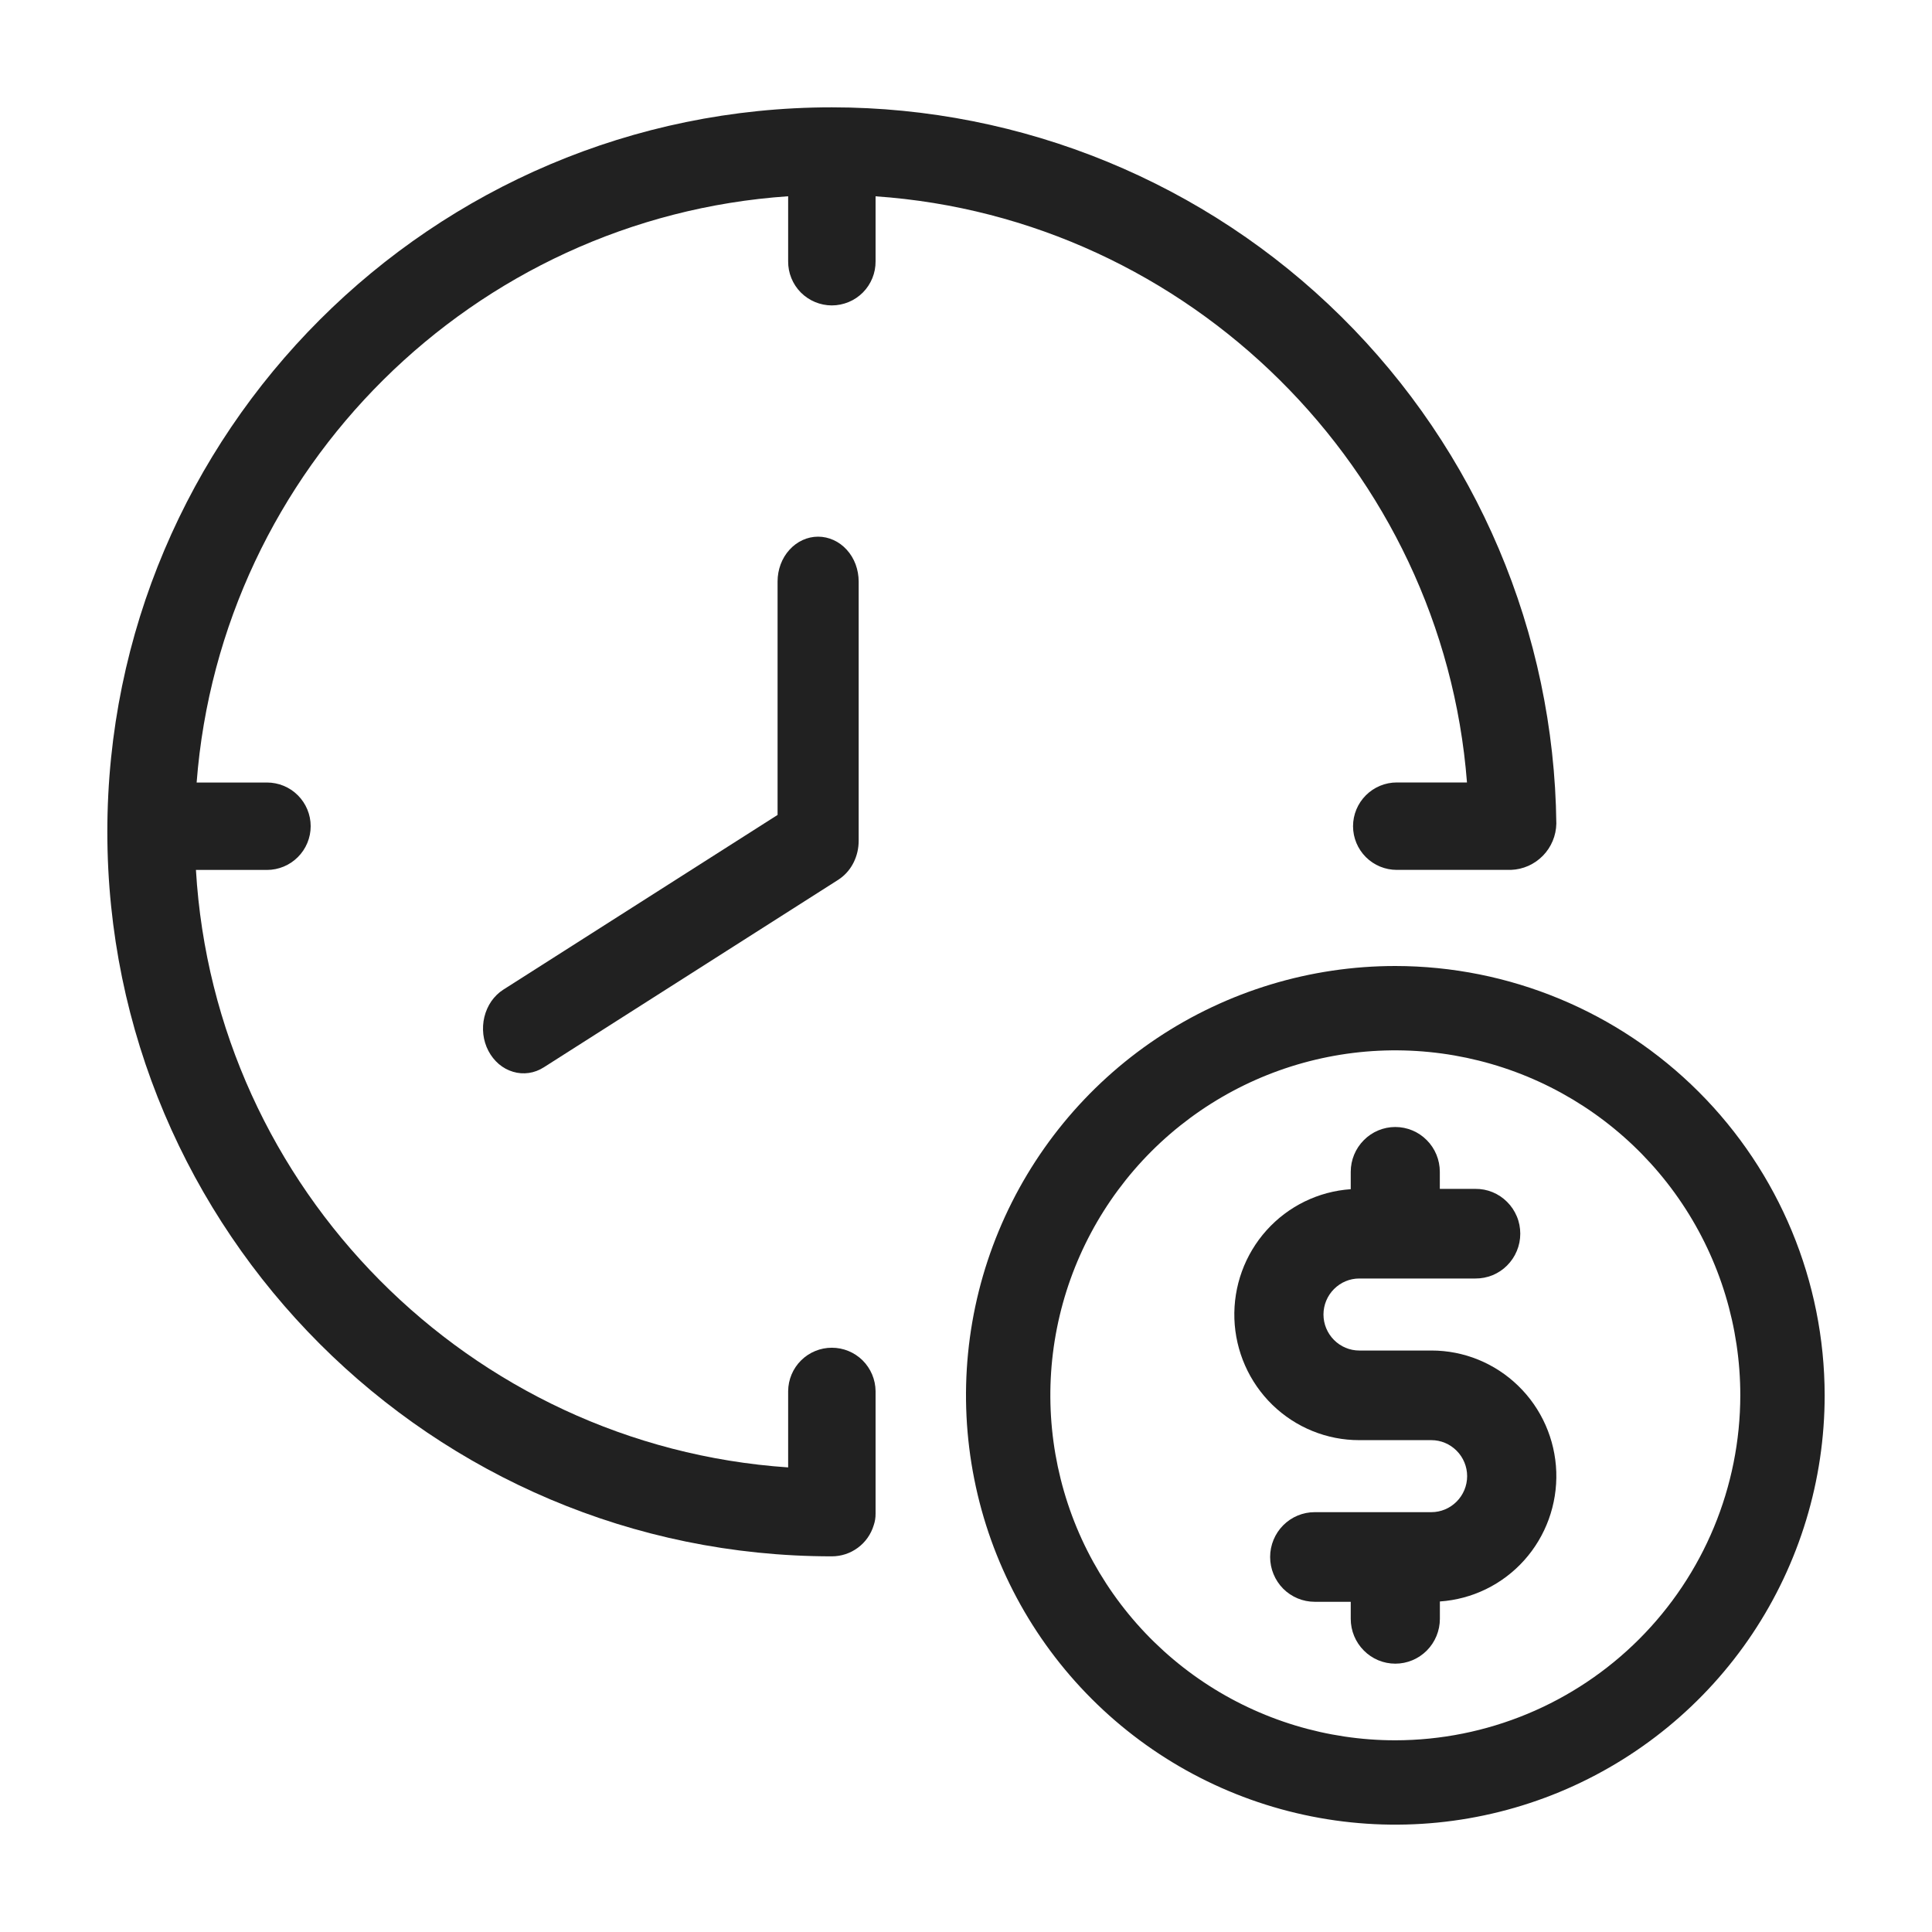<svg width="36" height="36" viewBox="0 0 36 36" fill="none" xmlns="http://www.w3.org/2000/svg">
<path d="M26.671 25.165H25.328C25.151 25.165 24.982 25.094 24.857 24.968C24.732 24.842 24.661 24.672 24.661 24.494C24.661 24.316 24.732 24.145 24.857 24.02C24.982 23.894 25.151 23.823 25.328 23.823H27.491C27.6 23.824 27.709 23.803 27.811 23.762C27.912 23.72 28.005 23.659 28.082 23.581C28.16 23.503 28.222 23.411 28.264 23.309C28.307 23.207 28.328 23.098 28.328 22.988C28.328 22.878 28.307 22.768 28.264 22.666C28.222 22.565 28.16 22.472 28.082 22.395C28.005 22.317 27.912 22.256 27.811 22.214C27.709 22.172 27.6 22.152 27.491 22.153H26.829V21.835C26.829 21.614 26.742 21.401 26.586 21.245C26.431 21.088 26.22 21 25.999 21C25.779 21 25.568 21.088 25.413 21.245C25.257 21.401 25.169 21.614 25.169 21.835V22.159C24.567 22.2 24.004 22.475 23.6 22.925C23.195 23.376 22.981 23.967 23.001 24.574C23.022 25.181 23.276 25.756 23.71 26.178C24.145 26.6 24.725 26.836 25.328 26.835H26.671C26.848 26.835 27.017 26.906 27.142 27.032C27.267 27.157 27.338 27.328 27.338 27.506C27.338 27.684 27.267 27.855 27.142 27.98C27.017 28.106 26.848 28.177 26.671 28.177H24.497C24.277 28.177 24.066 28.265 23.91 28.422C23.755 28.578 23.667 28.791 23.667 29.012C23.667 29.234 23.755 29.446 23.91 29.603C24.066 29.759 24.277 29.847 24.497 29.847H25.169V30.165C25.169 30.386 25.257 30.599 25.413 30.755C25.568 30.912 25.779 31 26 31C26.22 31 26.431 30.912 26.587 30.755C26.742 30.599 26.83 30.386 26.83 30.165V29.841C27.432 29.8 27.995 29.526 28.4 29.075C28.805 28.624 29.019 28.033 28.999 27.426C28.978 26.819 28.724 26.243 28.289 25.822C27.855 25.4 27.275 25.164 26.671 25.165H26.671Z" fill="#212121"/>
<path d="M26 18C24.418 18 22.871 18.469 21.555 19.348C20.24 20.227 19.215 21.477 18.609 22.939C18.003 24.4 17.845 26.009 18.154 27.561C18.462 29.113 19.224 30.538 20.343 31.657C21.462 32.776 22.887 33.538 24.439 33.846C25.991 34.155 27.6 33.996 29.061 33.391C30.523 32.785 31.773 31.76 32.652 30.445C33.531 29.129 34 27.582 34 26C33.998 23.879 33.154 21.846 31.654 20.346C30.154 18.846 28.121 18.002 26 18ZM26 32.428C24.729 32.428 23.486 32.051 22.429 31.345C21.372 30.639 20.548 29.635 20.061 28.46C19.575 27.285 19.447 25.993 19.695 24.746C19.943 23.499 20.555 22.354 21.454 21.454C22.354 20.555 23.499 19.943 24.746 19.695C25.993 19.447 27.285 19.575 28.46 20.061C29.635 20.548 30.639 21.372 31.345 22.429C32.051 23.486 32.428 24.729 32.428 26C32.426 27.704 31.748 29.338 30.543 30.543C29.338 31.748 27.704 32.426 26 32.428Z" fill="#212121"/>
<path d="M27.335 14.58H26.027C25.811 14.58 25.604 14.666 25.451 14.819C25.298 14.972 25.212 15.179 25.212 15.395C25.212 15.611 25.298 15.818 25.451 15.971C25.604 16.124 25.811 16.209 26.027 16.209H28.154C28.379 16.201 28.591 16.107 28.749 15.946C28.906 15.786 28.996 15.571 29 15.346C28.959 11.793 27.519 8.398 24.992 5.9C22.465 3.401 19.054 2 15.5 2C8.056 2 2 8.056 2 15.5C2 22.944 8.056 29 15.5 29C15.675 29 15.845 28.944 15.985 28.84C16.126 28.736 16.229 28.59 16.28 28.422C16.304 28.353 16.316 28.279 16.315 28.206V25.921C16.313 25.706 16.226 25.501 16.074 25.349C15.921 25.198 15.715 25.113 15.5 25.113C15.286 25.113 15.079 25.198 14.927 25.349C14.774 25.501 14.688 25.706 14.686 25.921V27.343C8.753 26.939 4.003 22.156 3.651 16.21H4.974C5.19 16.21 5.397 16.124 5.55 15.971C5.703 15.818 5.789 15.611 5.789 15.395C5.789 15.179 5.703 14.972 5.55 14.819C5.397 14.666 5.19 14.581 4.974 14.581H3.664C4.115 8.731 8.823 4.057 14.686 3.657V4.869C14.685 4.976 14.705 5.083 14.746 5.183C14.786 5.282 14.846 5.373 14.922 5.45C14.998 5.526 15.088 5.587 15.187 5.628C15.286 5.669 15.393 5.691 15.5 5.691C15.608 5.691 15.714 5.669 15.814 5.628C15.913 5.587 16.003 5.526 16.079 5.45C16.155 5.373 16.215 5.282 16.255 5.183C16.296 5.083 16.316 4.976 16.315 4.869V3.658C22.155 4.059 26.883 8.743 27.335 14.58Z" fill="#212121"/>
<path d="M15.244 10C15.044 10 14.852 10.088 14.71 10.245C14.568 10.401 14.489 10.614 14.489 10.835V15.185L9.378 18.441C9.292 18.496 9.217 18.569 9.156 18.656C9.096 18.743 9.052 18.842 9.026 18.948C9 19.054 8.994 19.164 9.006 19.273C9.019 19.382 9.051 19.487 9.101 19.582C9.151 19.677 9.217 19.76 9.295 19.827C9.374 19.894 9.464 19.943 9.56 19.971C9.655 20 9.755 20.007 9.854 19.993C9.952 19.979 10.047 19.943 10.133 19.888L15.622 16.392C15.636 16.383 15.648 16.374 15.659 16.366C15.764 16.29 15.85 16.186 15.909 16.065C15.969 15.943 16 15.806 16 15.668V10.835C16 10.726 15.98 10.617 15.943 10.516C15.905 10.414 15.849 10.322 15.779 10.245C15.709 10.167 15.625 10.106 15.534 10.064C15.442 10.022 15.344 10 15.244 10Z" fill="#212121"/>
</svg>
